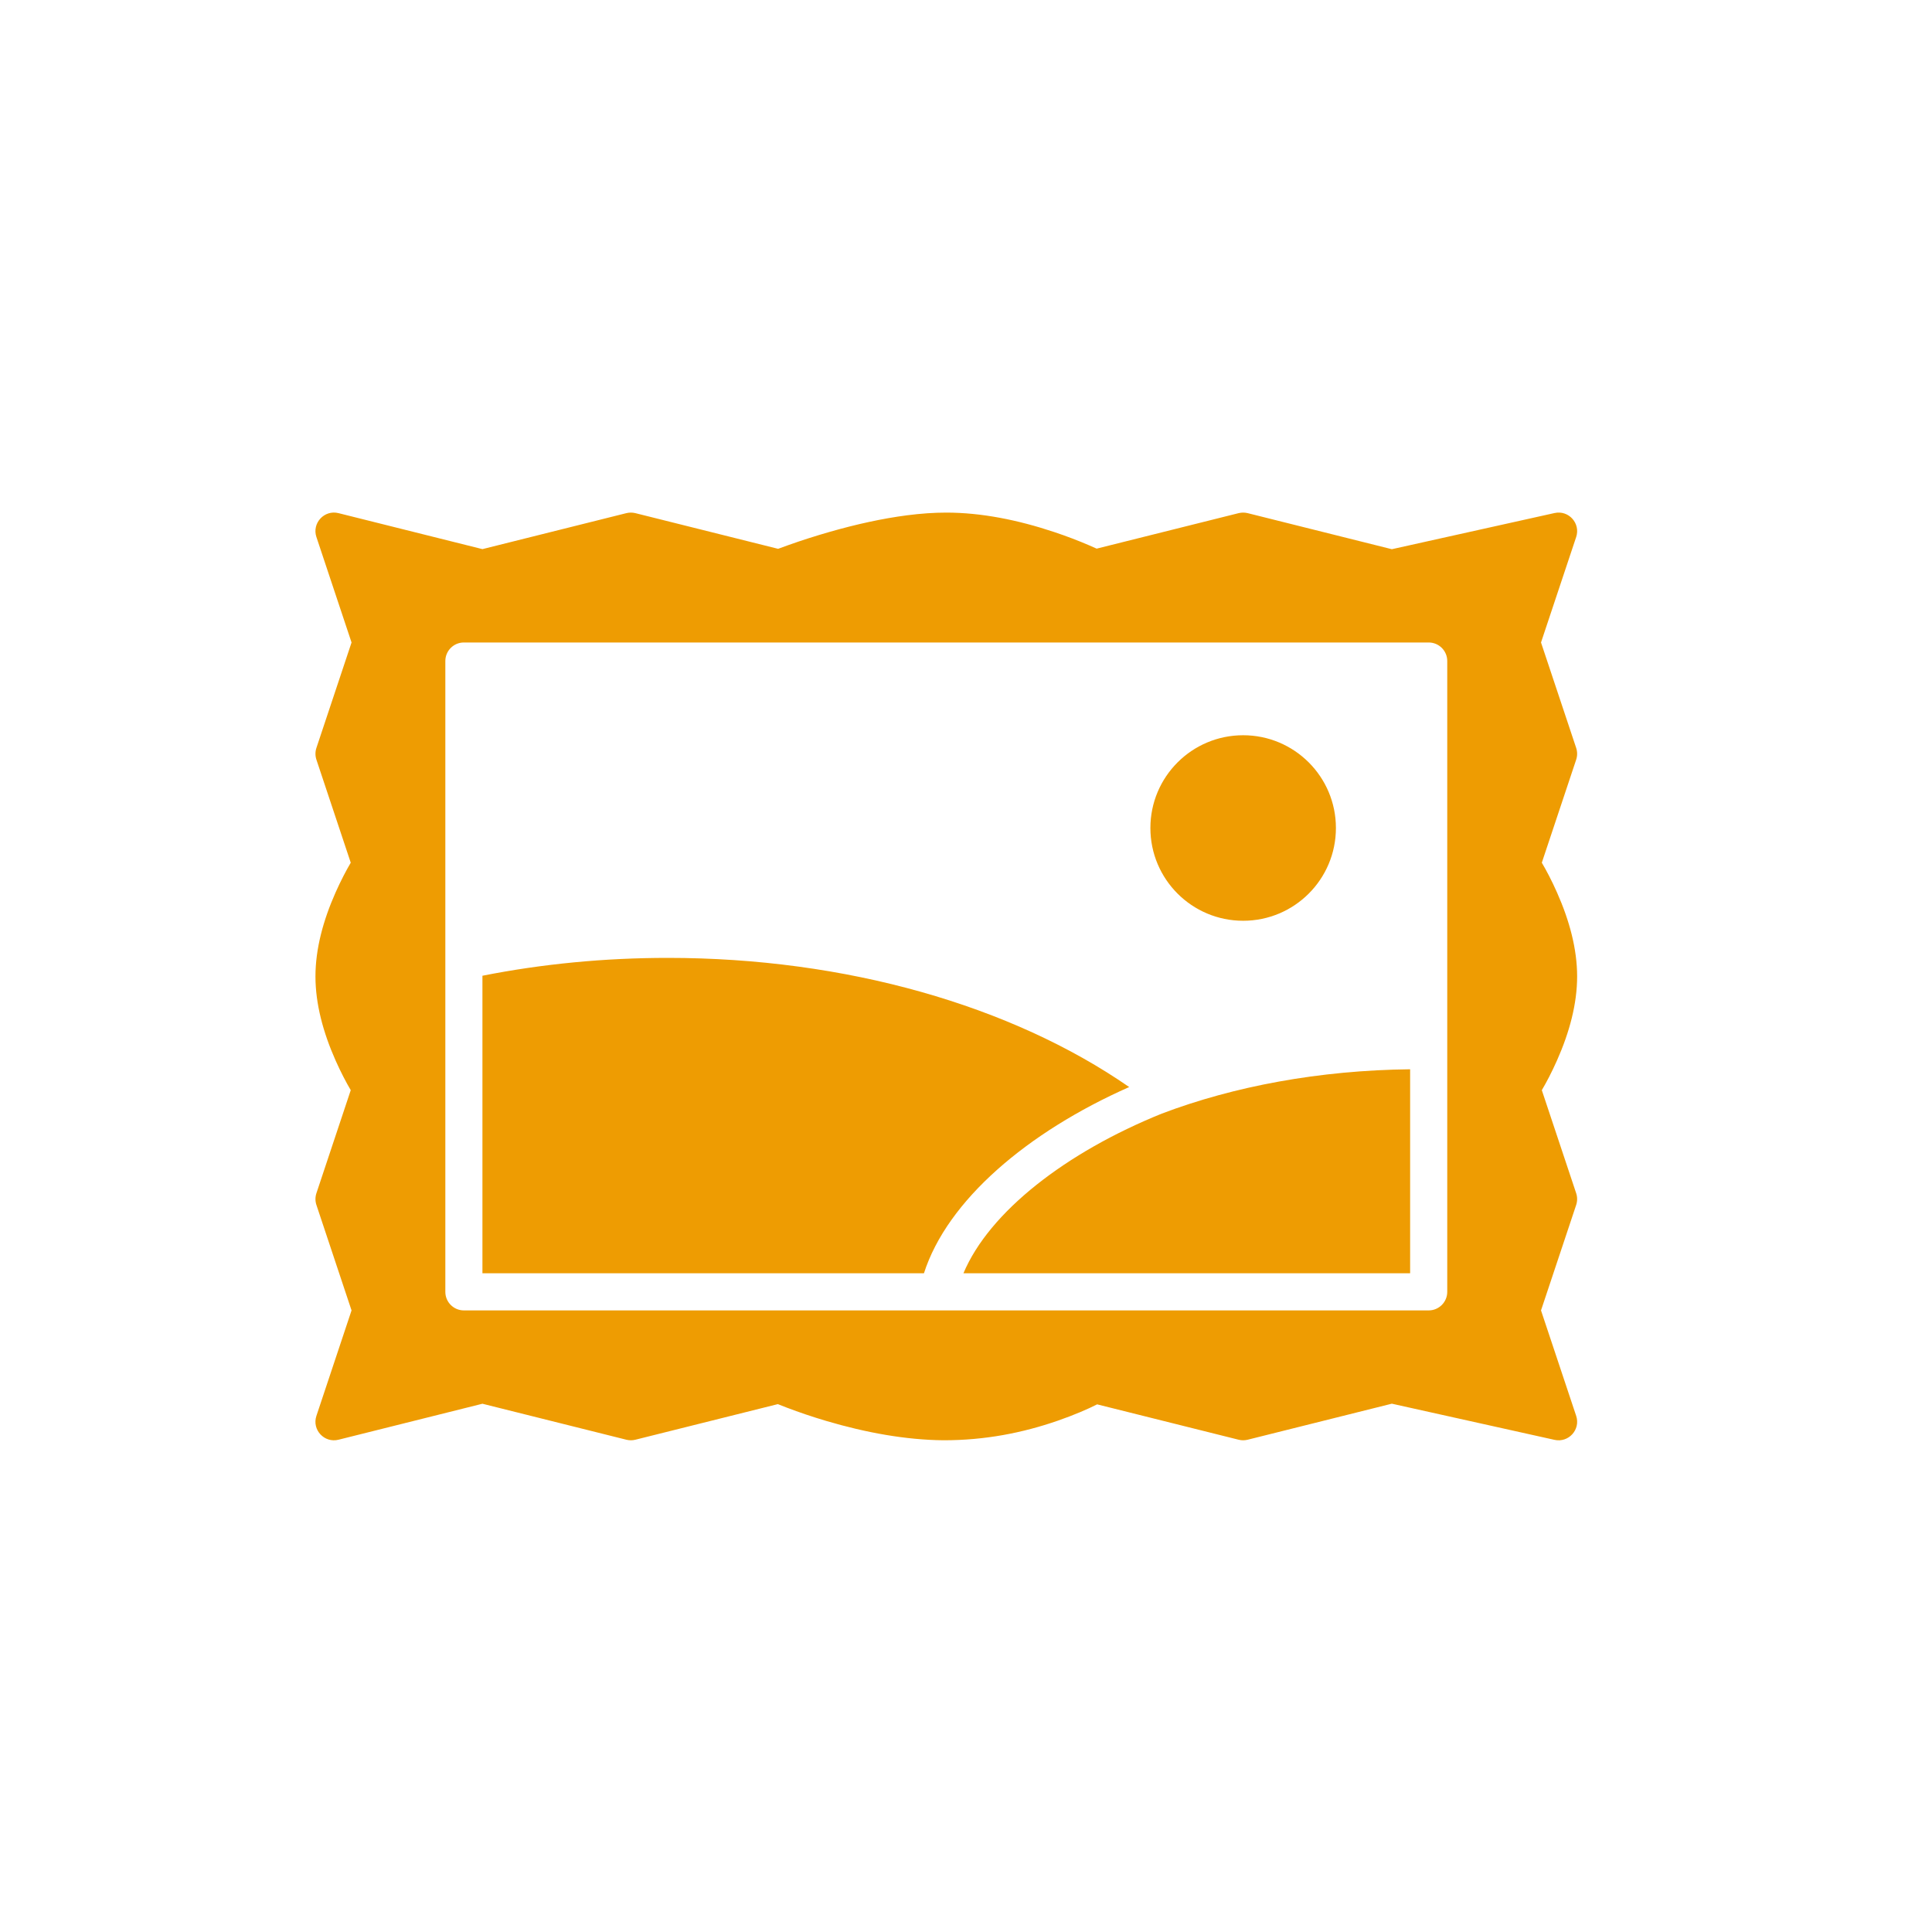 <?xml version="1.0" encoding="UTF-8"?>
<svg width="75px" height="75px" viewBox="0 0 75 75" version="1.1" xmlns="http://www.w3.org/2000/svg" xmlns:xlink="http://www.w3.org/1999/xlink">
    <title>painting</title>
    <g id="derived" stroke="none" stroke-width="1" fill="none" fill-rule="evenodd">
        <g id="painting" fill="#EE9C02">
            <path d="M13.141,19.92 C12.59,19.782 12.103,20.308 12.283,20.847 L13.647,24.941 L12.283,29.034 C12.234,29.182 12.234,29.342 12.283,29.49 L13.616,33.49 C13.442,33.786 13.235,34.177 13.028,34.642 C12.541,35.739 12.246,36.844 12.246,37.905 C12.246,38.966 12.541,40.072 13.028,41.169 C13.235,41.633 13.442,42.025 13.616,42.32 L12.283,46.321 C12.234,46.468 12.234,46.628 12.283,46.776 L13.647,50.87 L12.283,54.964 C12.103,55.503 12.59,56.028 13.141,55.89 L18.728,54.493 L24.316,55.89 C24.43,55.919 24.55,55.919 24.665,55.89 L30.195,54.508 C30.295,54.548 30.416,54.596 30.556,54.649 C31.017,54.824 31.529,54.999 32.08,55.162 C33.623,55.618 35.168,55.898 36.628,55.911 C38.233,55.912 39.693,55.626 41.061,55.152 C41.708,54.927 42.227,54.701 42.591,54.517 L48.084,55.89 C48.199,55.919 48.319,55.919 48.434,55.89 L54.031,54.491 L60.347,55.895 C60.894,56.016 61.364,55.495 61.187,54.964 L59.822,50.87 L61.187,46.776 C61.236,46.628 61.236,46.468 61.187,46.321 L59.853,42.32 C60.028,42.025 60.235,41.633 60.441,41.169 C60.929,40.072 61.224,38.966 61.224,37.905 C61.224,36.844 60.929,35.739 60.441,34.642 C60.235,34.177 60.028,33.786 59.853,33.49 L61.187,29.49 C61.236,29.342 61.236,29.182 61.187,29.034 L59.822,24.941 L61.187,20.847 C61.364,20.316 60.894,19.794 60.347,19.916 L54.031,21.32 L48.434,19.92 C48.319,19.892 48.199,19.892 48.084,19.92 L42.572,21.298 C42.491,21.261 42.396,21.219 42.289,21.173 C41.879,20.996 41.423,20.82 40.931,20.656 C39.515,20.183 38.091,19.899 36.735,19.899 C36.255,19.899 35.746,19.935 35.21,20.004 C34.253,20.128 33.24,20.352 32.209,20.647 C31.643,20.809 31.107,20.982 30.617,21.156 C30.455,21.213 30.317,21.263 30.206,21.305 L24.665,19.92 C24.55,19.892 24.43,19.892 24.316,19.92 L18.728,21.317 L13.141,19.92 Z M56.182,25.661 L56.182,50.15 C56.182,50.547 55.859,50.87 55.461,50.87 L18.008,50.87 C17.61,50.87 17.288,50.547 17.288,50.15 L17.288,25.661 C17.288,25.263 17.61,24.941 18.008,24.941 L55.461,24.941 C55.859,24.941 56.182,25.263 56.182,25.661 Z M48.259,35.744 C50.248,35.744 51.86,34.132 51.86,32.143 C51.86,30.154 50.248,28.542 48.259,28.542 C46.27,28.542 44.658,30.154 44.658,32.143 C44.658,34.132 46.27,35.744 48.259,35.744 Z M45.101,43.23 C47.903,42.168 51.218,41.548 54.741,41.509 L54.741,49.429 L37.4,49.429 C38.407,47.037 41.387,44.731 45.101,43.23 L45.101,43.23 Z M43.835,42.199 C39.26,39.032 32.829,37.185 25.931,37.185 C23.461,37.185 21.041,37.42 18.728,37.878 L18.728,49.429 L35.867,49.429 C36.774,46.6 39.877,43.952 43.835,42.199 L43.835,42.199 Z" id="Shape"></path>
        </g>
    </g>
</svg>
